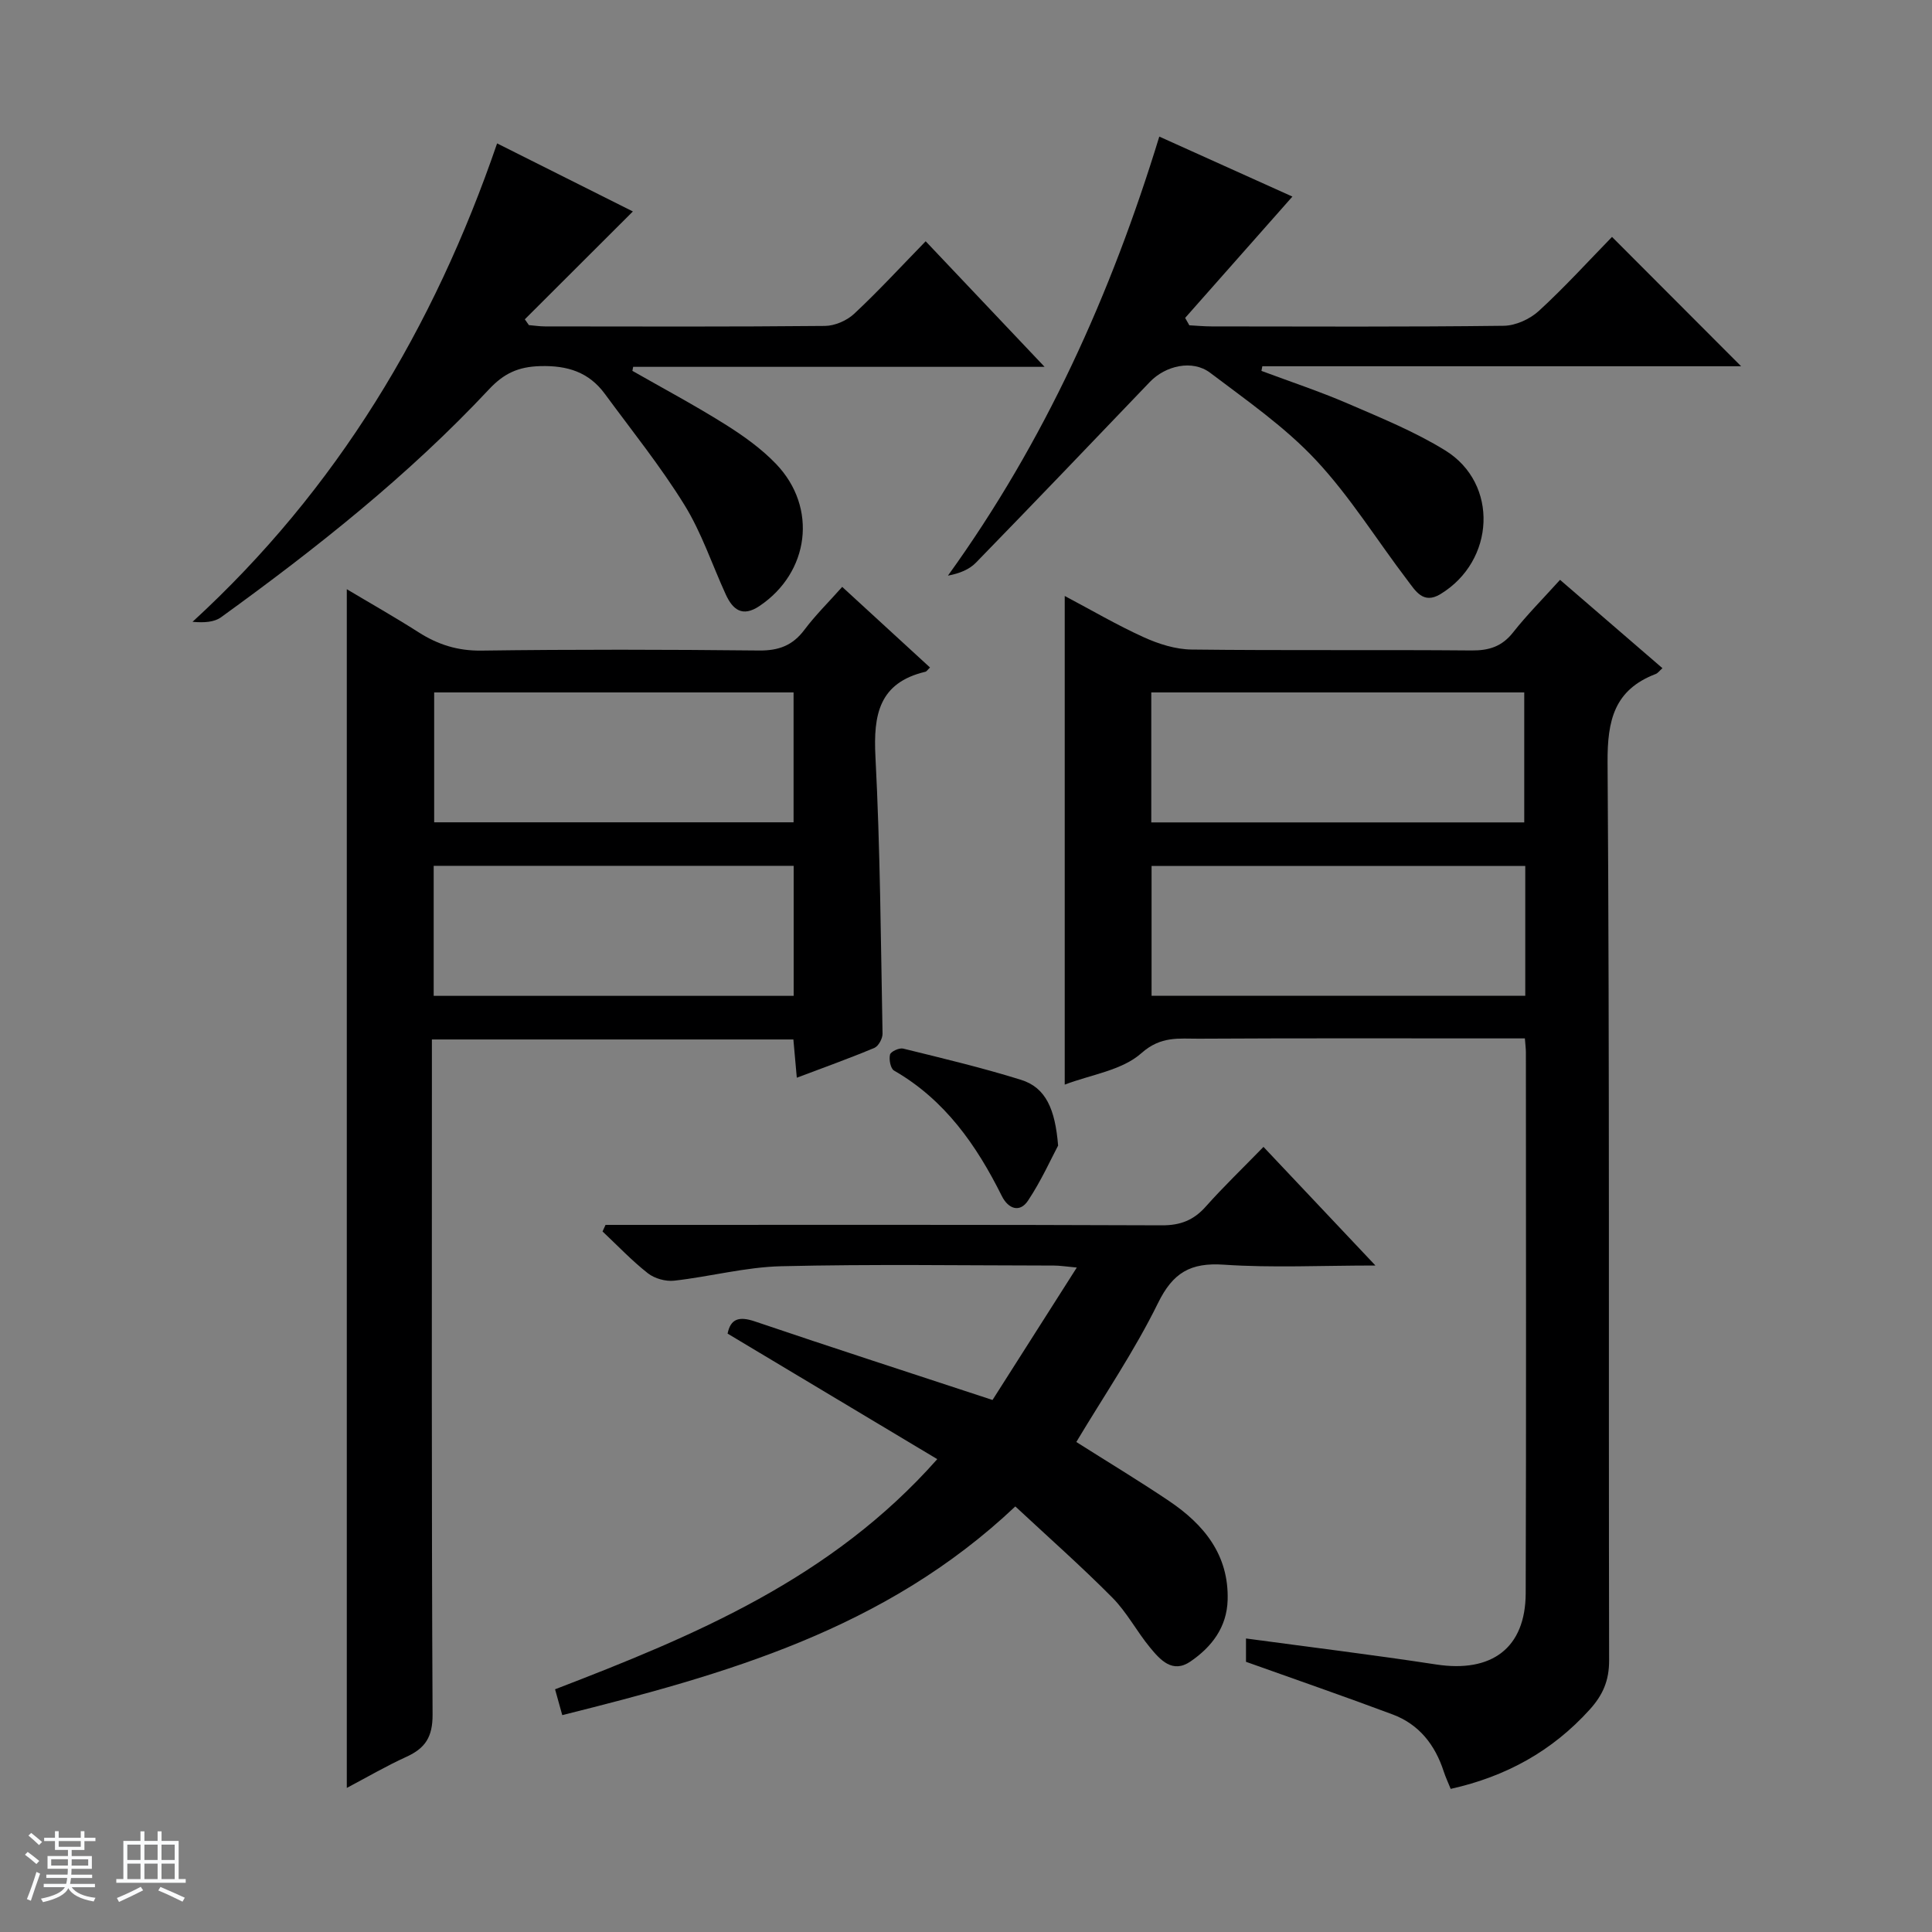 <svg enable-background="new 0 0 400 400" viewBox="0 0 400 400" xmlns="http://www.w3.org/2000/svg"><rect x="0" y="0" width="400" height="400" fill="#808080" stroke="none"/><path d="m5.17 384 .56-.58c.85.61 1.65 1.24 2.4 1.87l-.59.64c-.84-.73-1.63-1.38-2.37-1.93m1.22 9.53-.82-.34c.71-1.76 1.37-3.64 1.98-5.63.24.13.5.25.76.36-.6 1.67-1.24 3.54-1.92 5.61m-.5-13.5.57-.54c.56.44 1.31 1.06 2.26 1.87l-.64.64c-.68-.66-1.41-1.32-2.19-1.97m3.25.46h2.24v-1.36h.77v1.36h4.57v-1.36h.76v1.36h2.28v.69h-2.28v1.84h-2.64v1.26h4.18v2.64h-4.21c0 .45-.02.86-.05 1.21h4.32v.69h-4.38c-.04.34-.1.75-.19 1.22h5.15v.69h-4.82c.87 1.19 2.51 1.92 4.93 2.19-.17.31-.3.57-.37.76-2.77-.49-4.52-1.41-5.26-2.76-.56 1.26-2.3 2.23-5.24 2.9-.12-.24-.26-.48-.43-.72 2.73-.55 4.38-1.34 4.96-2.38h-4.38v-.69h4.65c.1-.38.17-.79.21-1.22h-4.32v-.69h4.4c.03-.34.05-.75.05-1.21h-4.2v-2.64h4.23v-1.26h-2.69v-1.84h-2.24zm1.46 4.46v1.29h3.45c.01-.4.02-.57.01-.53v-.32-.45h-3.46zm1.55-2.59h4.57v-1.19h-4.57zm6.11 2.59h-3.42v.77c-.01.19-.01.37-.02.53h3.44z" fill="#fafbfc"/><path d="m32.63 379.16h.82v1.98h3.54v7.89h1.46v.78h-14.37v-.78h1.46v-7.89h3.54v-1.98h.82v1.98h2.73zm-3.49 11.48.5.73c-1.61.82-3.28 1.63-5 2.41-.13-.27-.28-.55-.44-.82 1.75-.72 3.4-1.49 4.94-2.32m-2.78-5.55h2.73v-3.18h-2.73zm0 3.95h2.73v-3.2h-2.73zm3.54-3.95h2.73v-3.18h-2.73zm0 3.95h2.73v-3.2h-2.73zm7.89 4.68c-1.84-.92-3.51-1.7-5.02-2.32l.45-.73c1.89.8 3.57 1.55 5.04 2.23zm-1.62-11.81h-2.73v3.18h2.73zm-2.73 7.13h2.73v-3.2h-2.73v3.19z" fill="#fafbfc"/><g fill="#000001"><path d="m257.97 344.06c0-1.36 0-2.84 0-4.83 13.26 1.79 26.34 3.39 39.36 5.38 11.51 1.77 18.51-3.39 18.55-14.75.12-37.31.05-74.63.04-111.94 0-.8-.11-1.59-.21-2.93-2.01 0-3.79 0-5.57 0-20.66 0-41.31-.06-61.97.06-4.06.02-7.81-.6-11.85 2.99-4.03 3.59-10.48 4.45-15.88 6.52 0-33.87 0-67.23 0-101.17 5.56 2.94 10.84 6.04 16.38 8.55 3.06 1.39 6.56 2.5 9.88 2.54 19.32.23 38.65.02 57.97.19 3.64.03 6.3-.82 8.6-3.74 2.87-3.64 6.17-6.95 9.72-10.88 7.16 6.18 14.14 12.2 21.2 18.29-.64.57-.95 1.03-1.39 1.2-8.58 3.28-10.03 9.58-9.97 18.32.43 61.96.19 123.93.32 185.9.01 4.18-1.28 7.16-4.02 10.19-7.76 8.58-17.28 13.85-28.78 16.42-.49-1.22-1.04-2.38-1.44-3.6-1.79-5.52-5.1-9.77-10.6-11.82-9.91-3.71-19.92-7.17-30.34-10.89zm-19.61-173.79h77.22c0-9.2 0-18.09 0-26.91-25.92 0-51.48 0-77.22 0zm77.43 9.02c-25.99 0-51.55 0-77.37 0v26.88h77.37c0-9.06 0-17.71 0-26.88z"/><path d="m71.8 370.17c0-82.88 0-165.26 0-248.18 4.82 2.88 9.92 5.76 14.85 8.91 4.03 2.57 8.12 3.87 13.05 3.8 19.16-.26 38.32-.22 57.48-.02 4.06.04 6.93-1.04 9.37-4.29 2.28-3.04 5.02-5.73 7.82-8.88 6.22 5.71 12.17 11.17 18.18 16.69-.5.47-.7.82-.96.88-9.59 2.27-10.79 8.88-10.34 17.57.99 19.1 1.11 38.24 1.47 57.36.02 1-.84 2.58-1.68 2.94-5.18 2.17-10.48 4.07-16.07 6.18-.26-2.86-.48-5.28-.71-7.92-24.85 0-49.46 0-74.84 0v6.32c0 44.49-.09 88.97.14 133.46.02 4.61-1.5 6.96-5.42 8.74-4.21 1.92-8.21 4.26-12.34 6.44zm92.5-226.81c-25.12 0-49.8 0-74.41 0v26.89h74.41c0-9.08 0-17.82 0-26.89zm-74.51 35.9v26.92h74.53c0-9.17 0-17.91 0-26.92-24.96 0-49.65 0-74.53 0z"/><path d="m194.05 302.1c-14.82-8.87-29.04-17.39-43.41-25.99.61-3.05 2.34-3.64 5.63-2.53 16.02 5.43 32.12 10.64 49.22 16.27 5.5-8.64 11.23-17.65 17.45-27.42-2.3-.21-3.52-.41-4.73-.41-18.83-.02-37.66-.31-56.48.14-7.4.18-14.74 2.16-22.14 2.99-1.77.2-4.06-.44-5.45-1.53-3.34-2.62-6.28-5.74-9.39-8.66.21-.45.41-.91.62-1.36h5.72c36.49 0 72.97-.06 109.46.09 3.84.02 6.59-1.06 9.1-3.89 3.65-4.1 7.62-7.91 11.94-12.35 7.61 8.06 14.94 15.83 23.18 24.56-11.27 0-21.37.51-31.38-.17-6.91-.47-10.55 1.63-13.66 7.99-4.88 9.93-11.18 19.17-16.89 28.72 6.34 4.02 12.88 7.96 19.21 12.22 7.21 4.86 12.38 11.13 12.12 20.48-.16 5.67-3.3 9.73-7.69 12.74-3.73 2.56-6.27-.33-8.38-2.89-2.75-3.33-4.79-7.3-7.81-10.34-6.38-6.44-13.19-12.45-20.08-18.87-27.04 25.57-60.11 34.77-93.8 43.21-.52-1.88-.95-3.43-1.49-5.35 28.89-11.11 57.23-22.89 79.13-47.65z"/><path d="m102.92 29.69c9.85 4.94 18.89 9.46 28.11 14.09-7.64 7.62-15 14.97-22.37 22.33.28.4.56.8.84 1.2 1.11.09 2.22.27 3.33.27 19.32.02 38.65.09 57.97-.1 2.05-.02 4.53-1.1 6.04-2.51 4.98-4.65 9.61-9.68 14.81-15.02 8.14 8.59 15.94 16.83 24.62 26-29.24 0-57.21 0-85.18 0-.05.28-.1.55-.16.83 6.41 3.66 12.93 7.14 19.18 11.06 3.78 2.37 7.53 5.04 10.59 8.24 8.64 9.04 6.87 22.45-3.46 29.39-3.53 2.37-5.53.77-6.99-2.42-2.83-6.19-5-12.78-8.55-18.52-4.95-8-10.89-15.39-16.47-22.98-3.31-4.5-7.72-5.91-13.39-5.75-4.58.13-7.54 1.53-10.62 4.83-16.67 17.81-35.72 32.89-55.43 47.15-1.42 1.03-3.47 1.18-5.93.96 29.88-27.39 49.93-60.78 63.06-99.05z"/><path d="m240.02 28.28c9.78 4.41 18.92 8.53 27.56 12.42-7.57 8.56-14.89 16.84-22.21 25.12.29.51.58 1.02.87 1.53 1.54.08 3.08.23 4.62.23 20.16.02 40.32.12 60.48-.13 2.47-.03 5.43-1.39 7.28-3.09 5.39-4.95 10.32-10.38 15.13-15.31 9.12 9.13 17.88 17.91 26.73 26.78-32.81 0-65.97 0-99.13 0-.06.32-.12.64-.18.96 5.97 2.23 12.03 4.24 17.88 6.76 6.85 2.96 13.86 5.81 20.18 9.71 11.1 6.86 10.33 22.88-1.01 29.75-3.58 2.17-5.18-.72-6.81-2.85-6.34-8.32-11.89-17.35-18.99-24.93-6.41-6.85-14.33-12.34-21.87-18.05-3.68-2.78-9.25-1.48-12.48 1.89-11.97 12.51-23.94 25.02-36.02 37.43-1.39 1.43-3.44 2.24-5.79 2.68 19.99-27.72 33.74-58.16 43.76-90.9z"/><path d="m219.07 237.18c-1.41 2.64-3.47 7.25-6.23 11.4-1.73 2.6-4.11 1.67-5.42-.95-5.25-10.55-11.8-19.93-22.32-25.98-.73-.42-1.08-2.3-.83-3.31.16-.63 1.91-1.44 2.72-1.24 8.16 2.01 16.36 3.96 24.38 6.46 5.2 1.61 7.09 6.13 7.7 13.62z"/></g></svg>
